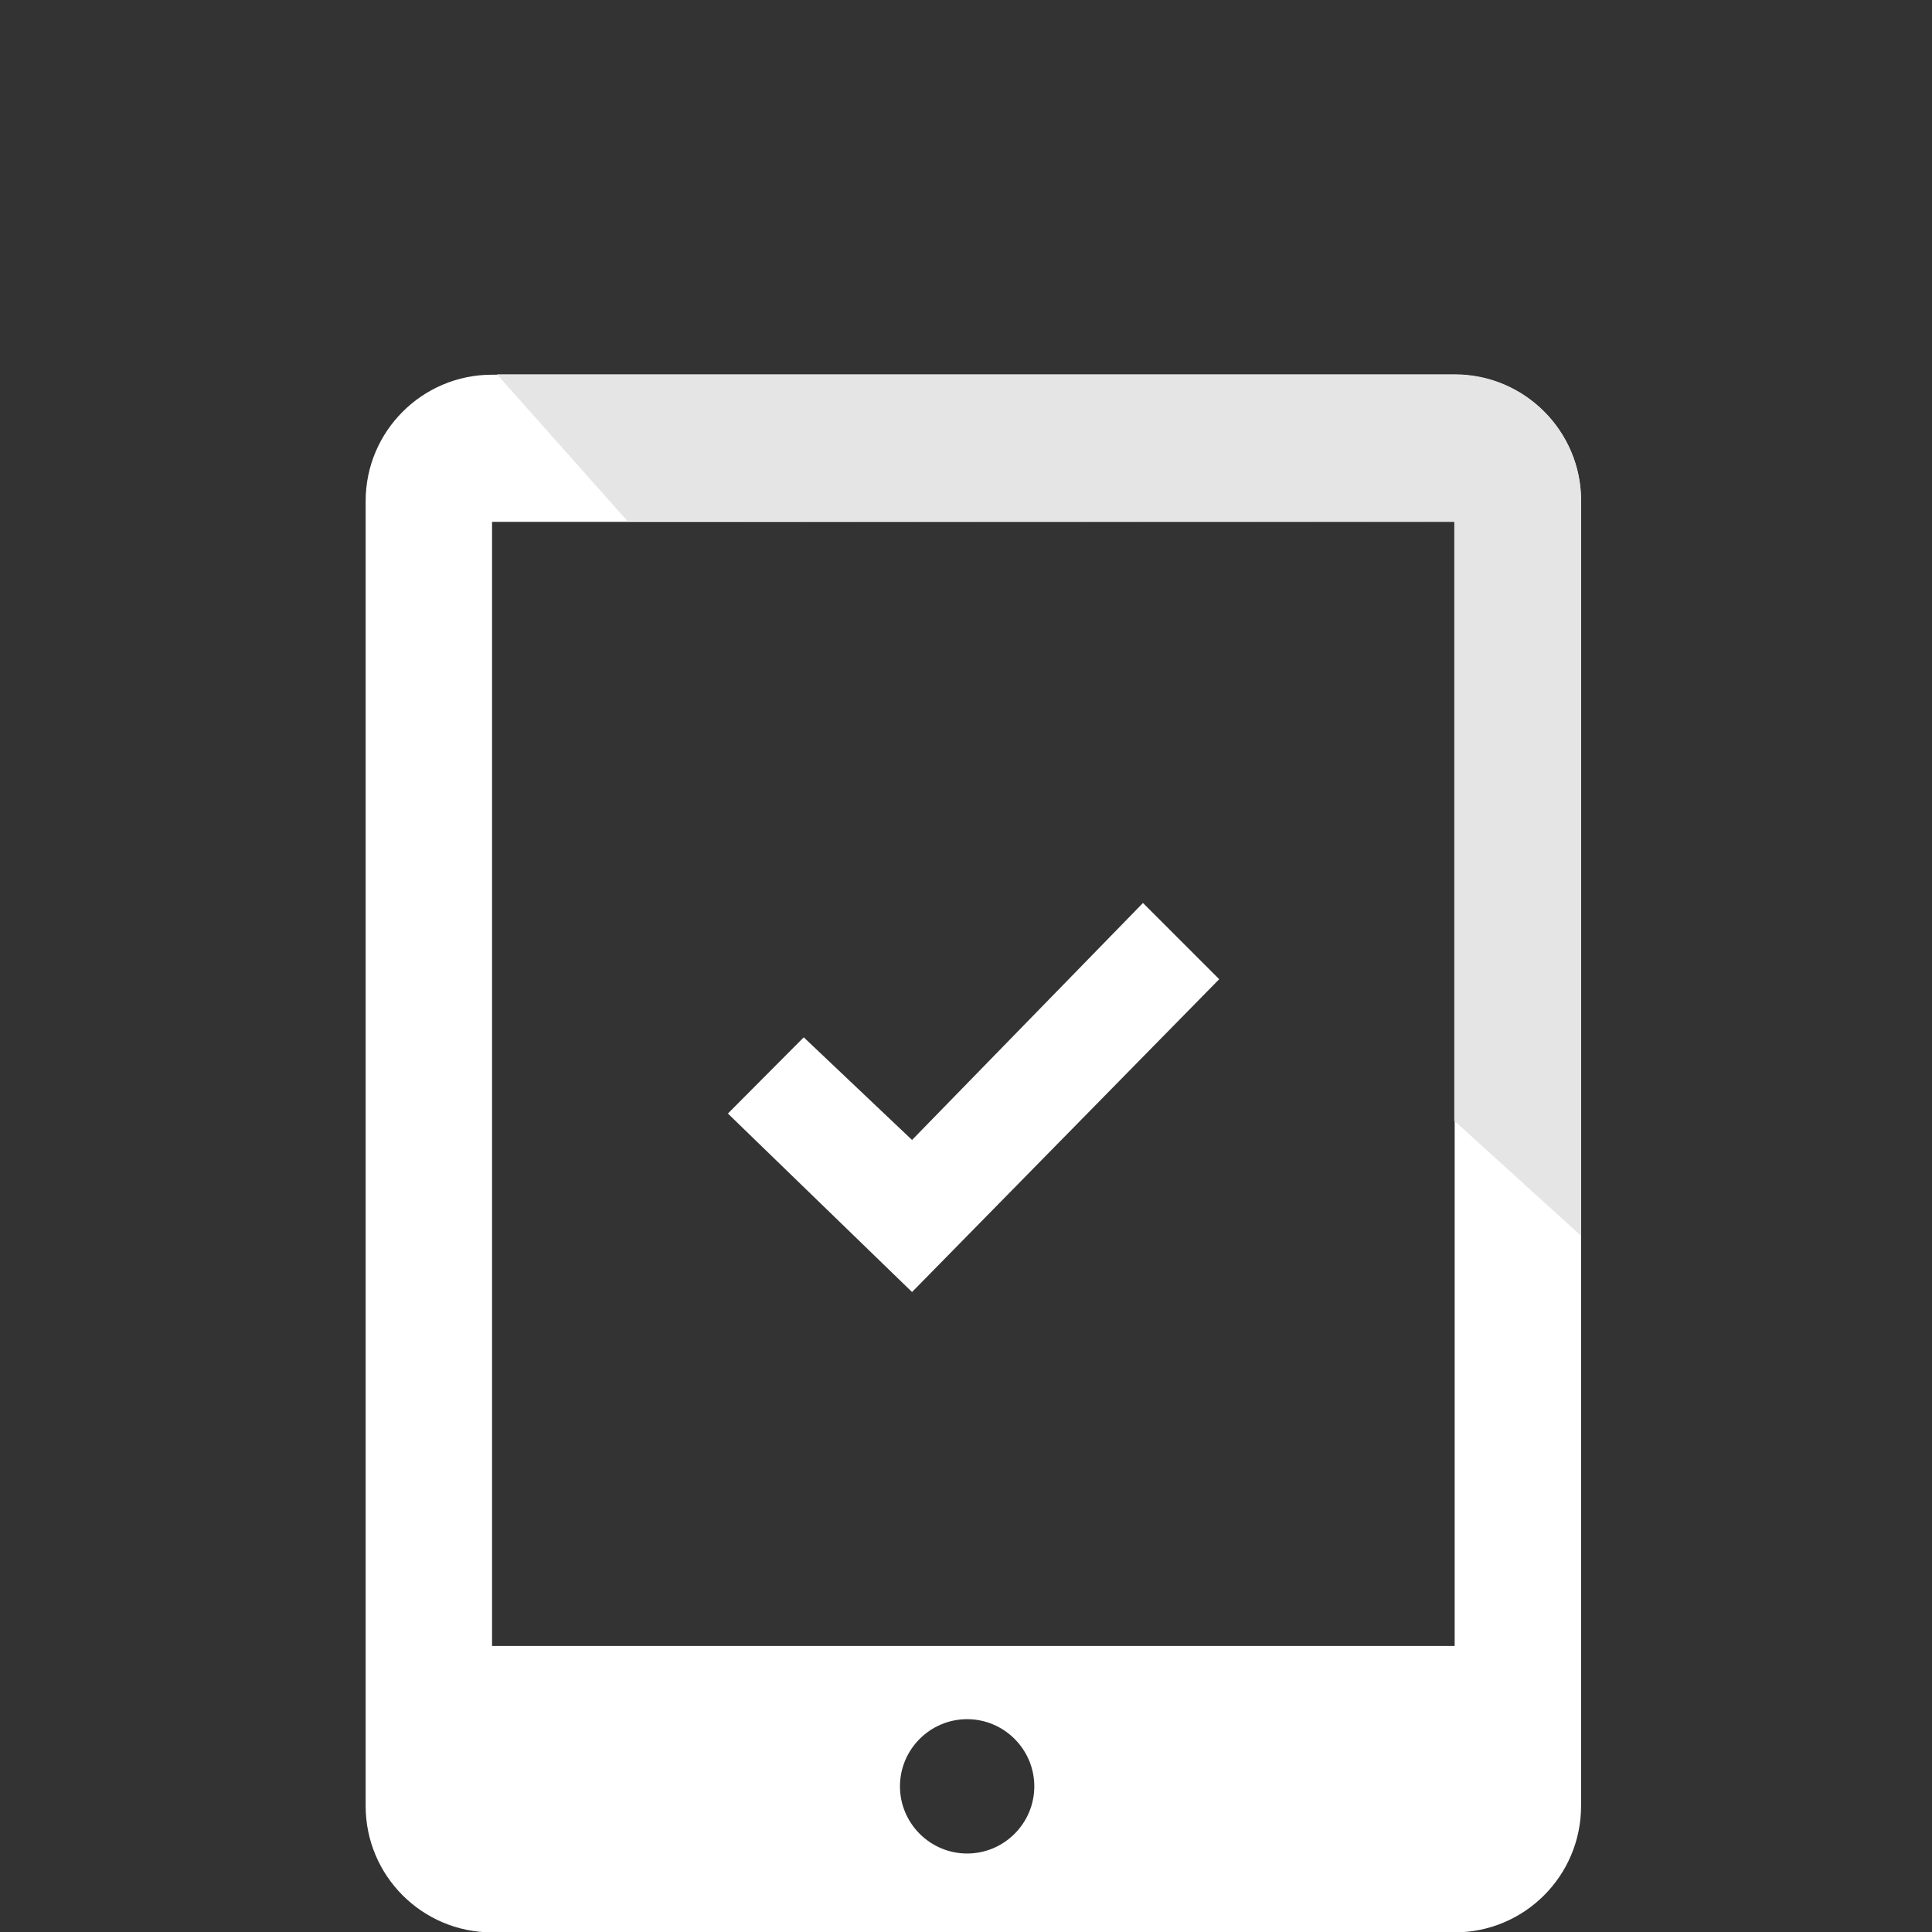 <?xml version="1.0" encoding="utf-8"?>
<!-- Generator: Adobe Illustrator 24.1.0, SVG Export Plug-In . SVG Version: 6.00 Build 0)  -->
<svg version="1.1" id="Layer_1" xmlns="http://www.w3.org/2000/svg" xmlns:xlink="http://www.w3.org/1999/xlink" x="0px" y="0px"
	 viewBox="0 0 512 512" style="enable-background:new 0 0 512 512;" xml:space="preserve">
<rect x="0" y="0" width="512" height="512" fill="#333333" stroke="none"/>
<style type="text/css">
	.st0{fill:#FFFFFF;}
	.st1{fill:#E5E5E5;}
</style>
<g>
	<g>
		<path class="st0" d="M385.5,99.3H130.4c-18.5,0-33.5,15-33.5,33.5v345.8c0,18.5,15,33.5,33.5,33.5h255.1c18.5,0,33.5-15,33.5-33.5
			V132.7C419,114.3,404,99.3,385.5,99.3z M256.3,491.2c-9.8,0-17.8-8-17.8-17.8s8-17.8,17.8-17.8s17.8,8,17.8,17.8
			S266.1,491.2,256.3,491.2z M385.5,436.2H130.4V138.3h255.1V436.2z"/>
		<polygon class="st0" points="323.1,259.5 302.9,239.3 241.7,302.1 213,274.9 192.9,295.1 241.7,342.4 		"/>
	</g>
	<path class="st1" d="M419,327.5V132.7c0-18.5-15-33.5-33.5-33.5H131.7l34.5,38.8l219.2,0.2V297L419,327.5z"/>
</g>
</svg>
